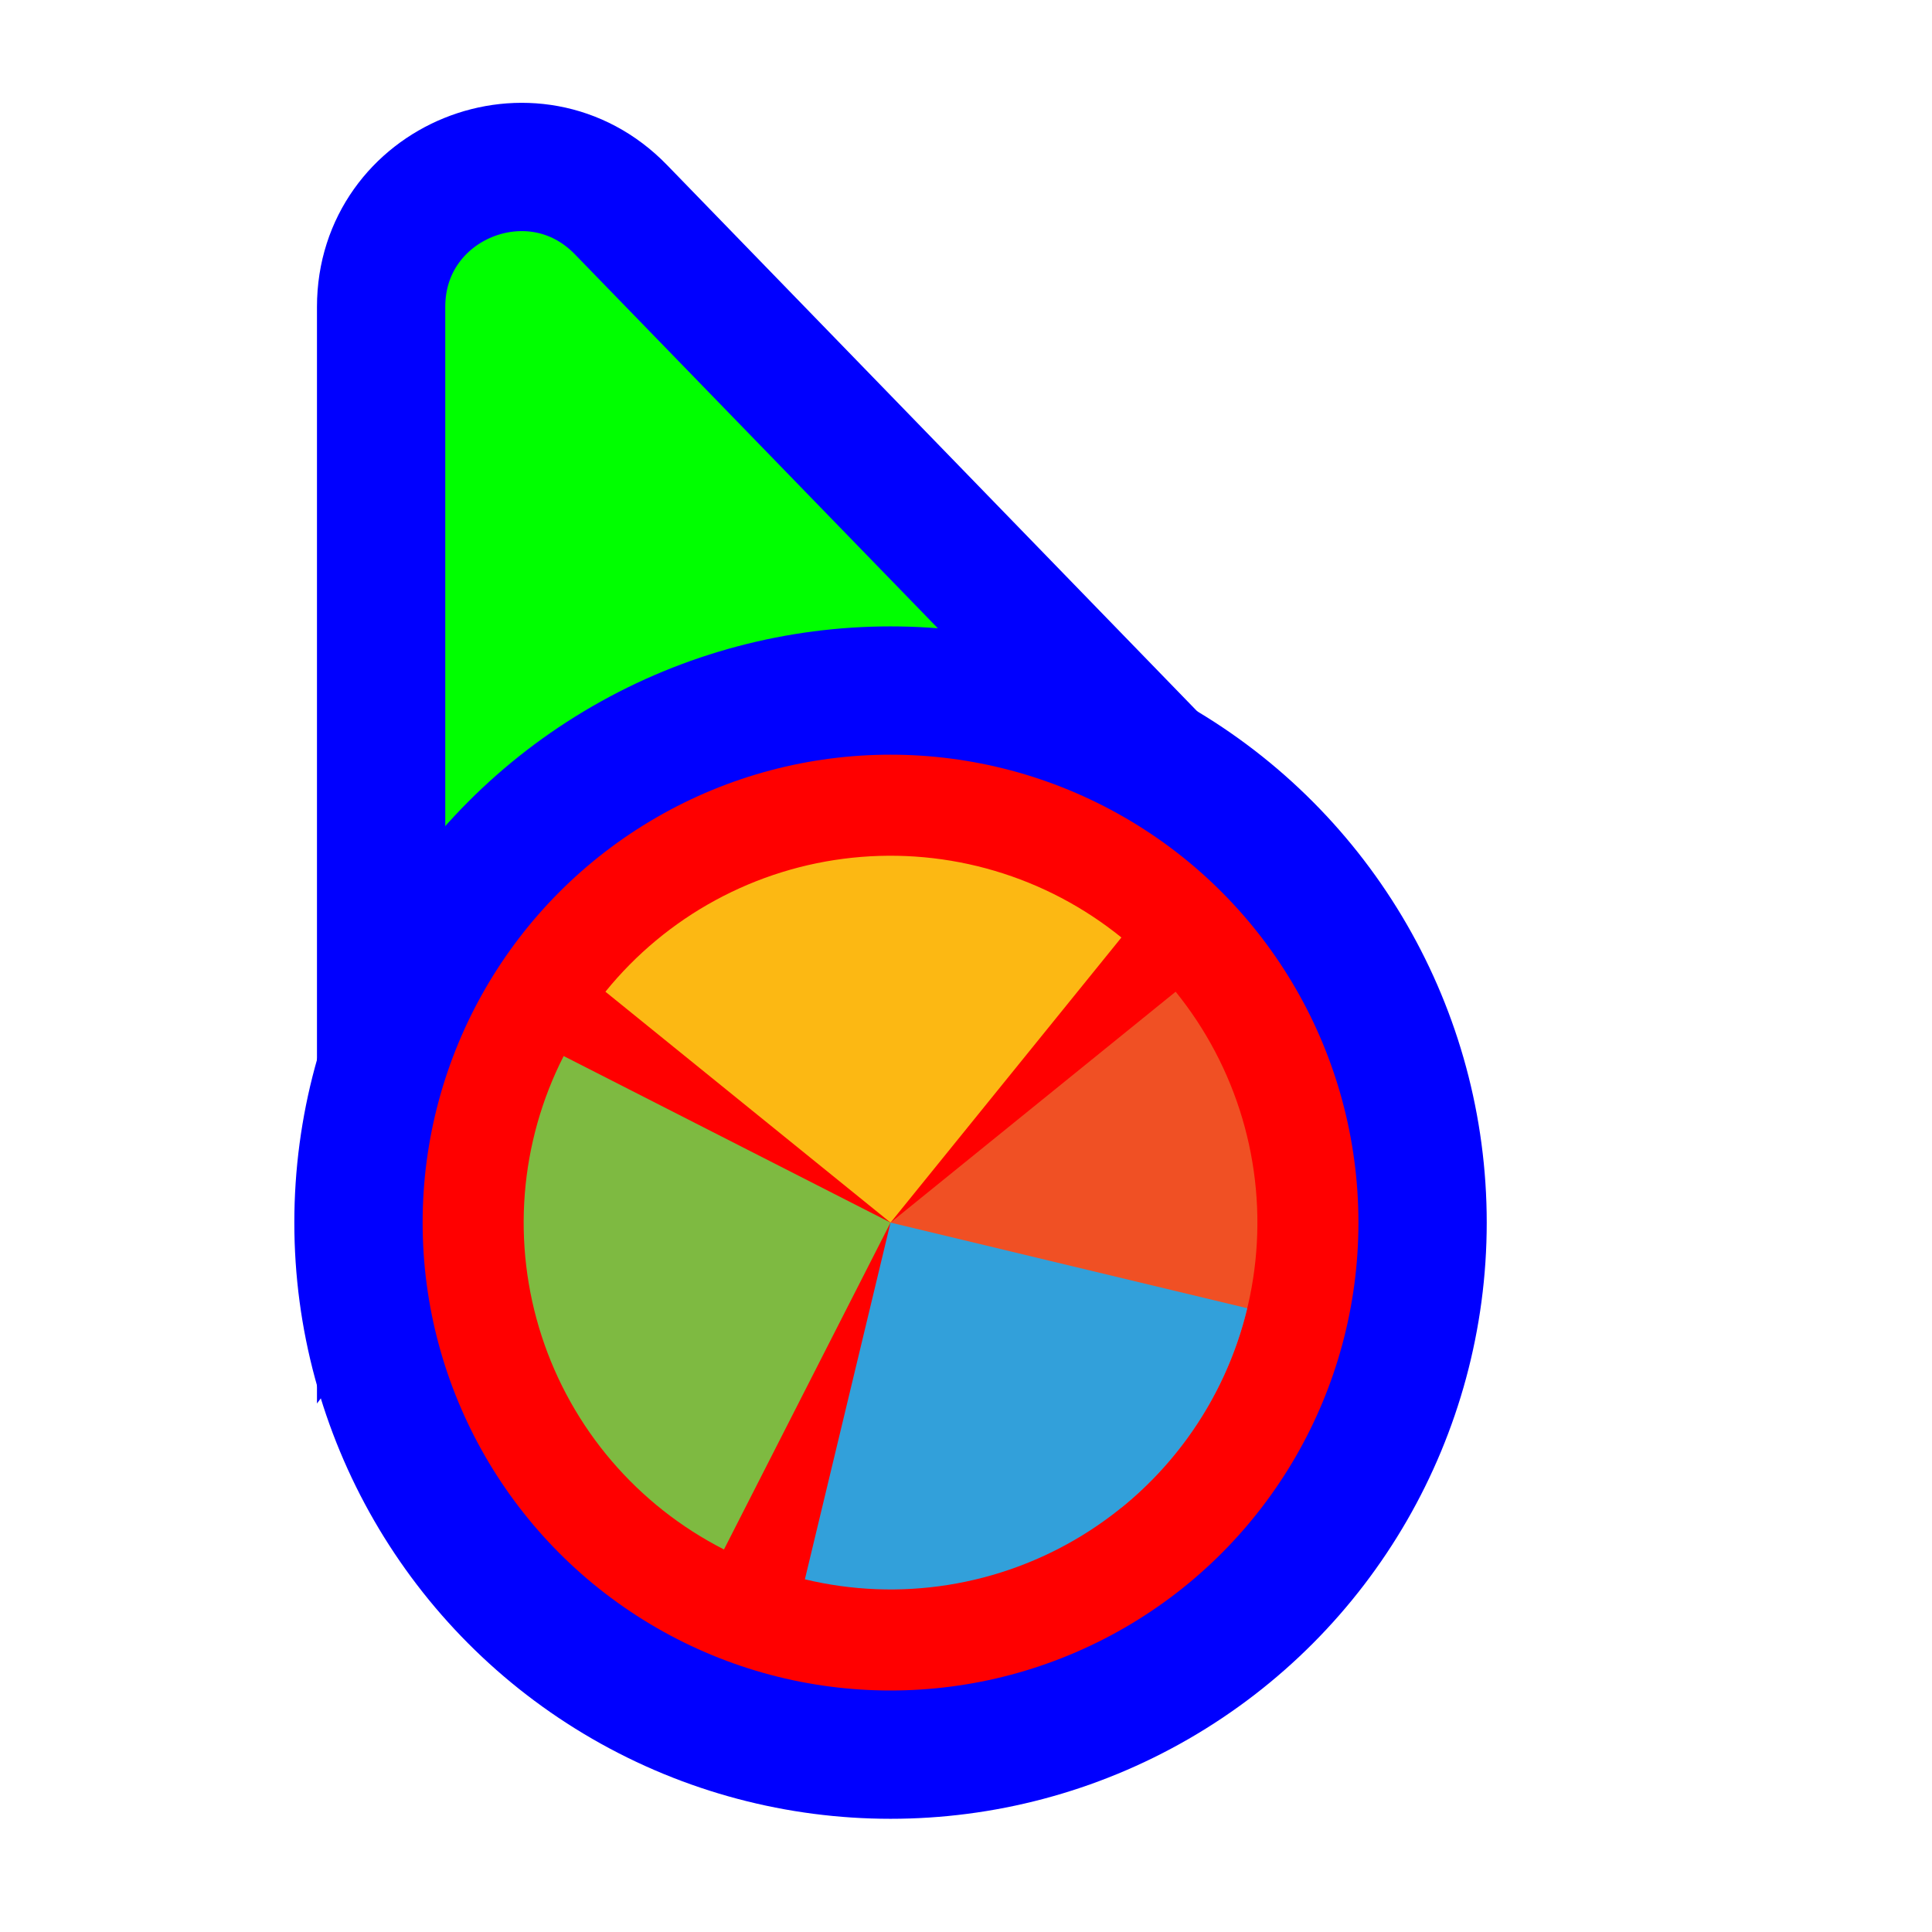<svg width="256" height="256" viewBox="0 0 256 256" fill="none" xmlns="http://www.w3.org/2000/svg">
<path d="M141.269 109.497L162.13 110.056L147.596 95.08L82.276 27.777C70.704 15.854 50.5 24.046 50.5 40.662L50.5 134.895L50.5 160.434L65.805 139.989L89.665 108.115L141.269 109.497Z" fill="#00FF00" stroke="#0000FF" stroke-width="17"/>
<circle cx="118" cy="162" r="70.5" fill="#FF0000" stroke="#0000FF" stroke-width="17"/>
<path d="M155.779 131.408L118.002 161.999L148.593 199.779C153.554 195.761 157.675 190.806 160.722 185.196C163.768 179.586 165.679 173.431 166.346 167.082C167.014 160.733 166.424 154.315 164.611 148.194C162.798 142.073 159.797 136.369 155.779 131.408L155.779 131.408Z" fill="#F05024" fill-opacity="1"/>
<path d="M148.593 124.222L118 162L80.222 131.408C84.239 126.447 89.194 122.325 94.805 119.279C100.415 116.233 106.57 114.322 112.919 113.655C119.268 112.988 125.686 113.577 131.807 115.391C137.927 117.204 143.631 120.205 148.592 124.222L148.593 124.222Z" fill="#FCB813" fill-opacity="1"/>
<path d="M95.93 205.313L118 162L74.687 139.931C71.789 145.619 70.039 151.822 69.538 158.186C69.037 164.55 69.795 170.95 71.768 177.022C73.74 183.093 76.889 188.716 81.035 193.571C85.181 198.425 90.243 202.415 95.93 205.313Z" fill="#7EBA41" fill-opacity="1"/>
<path d="M106.652 209.268L118 162L165.268 173.348C163.778 179.556 161.079 185.409 157.327 190.573C153.575 195.738 148.842 200.113 143.399 203.448C137.956 206.784 131.909 209.014 125.604 210.013C119.299 211.012 112.859 210.758 106.652 209.268Z" fill="#32A0DA" fill-opacity="1"/>
</svg>
